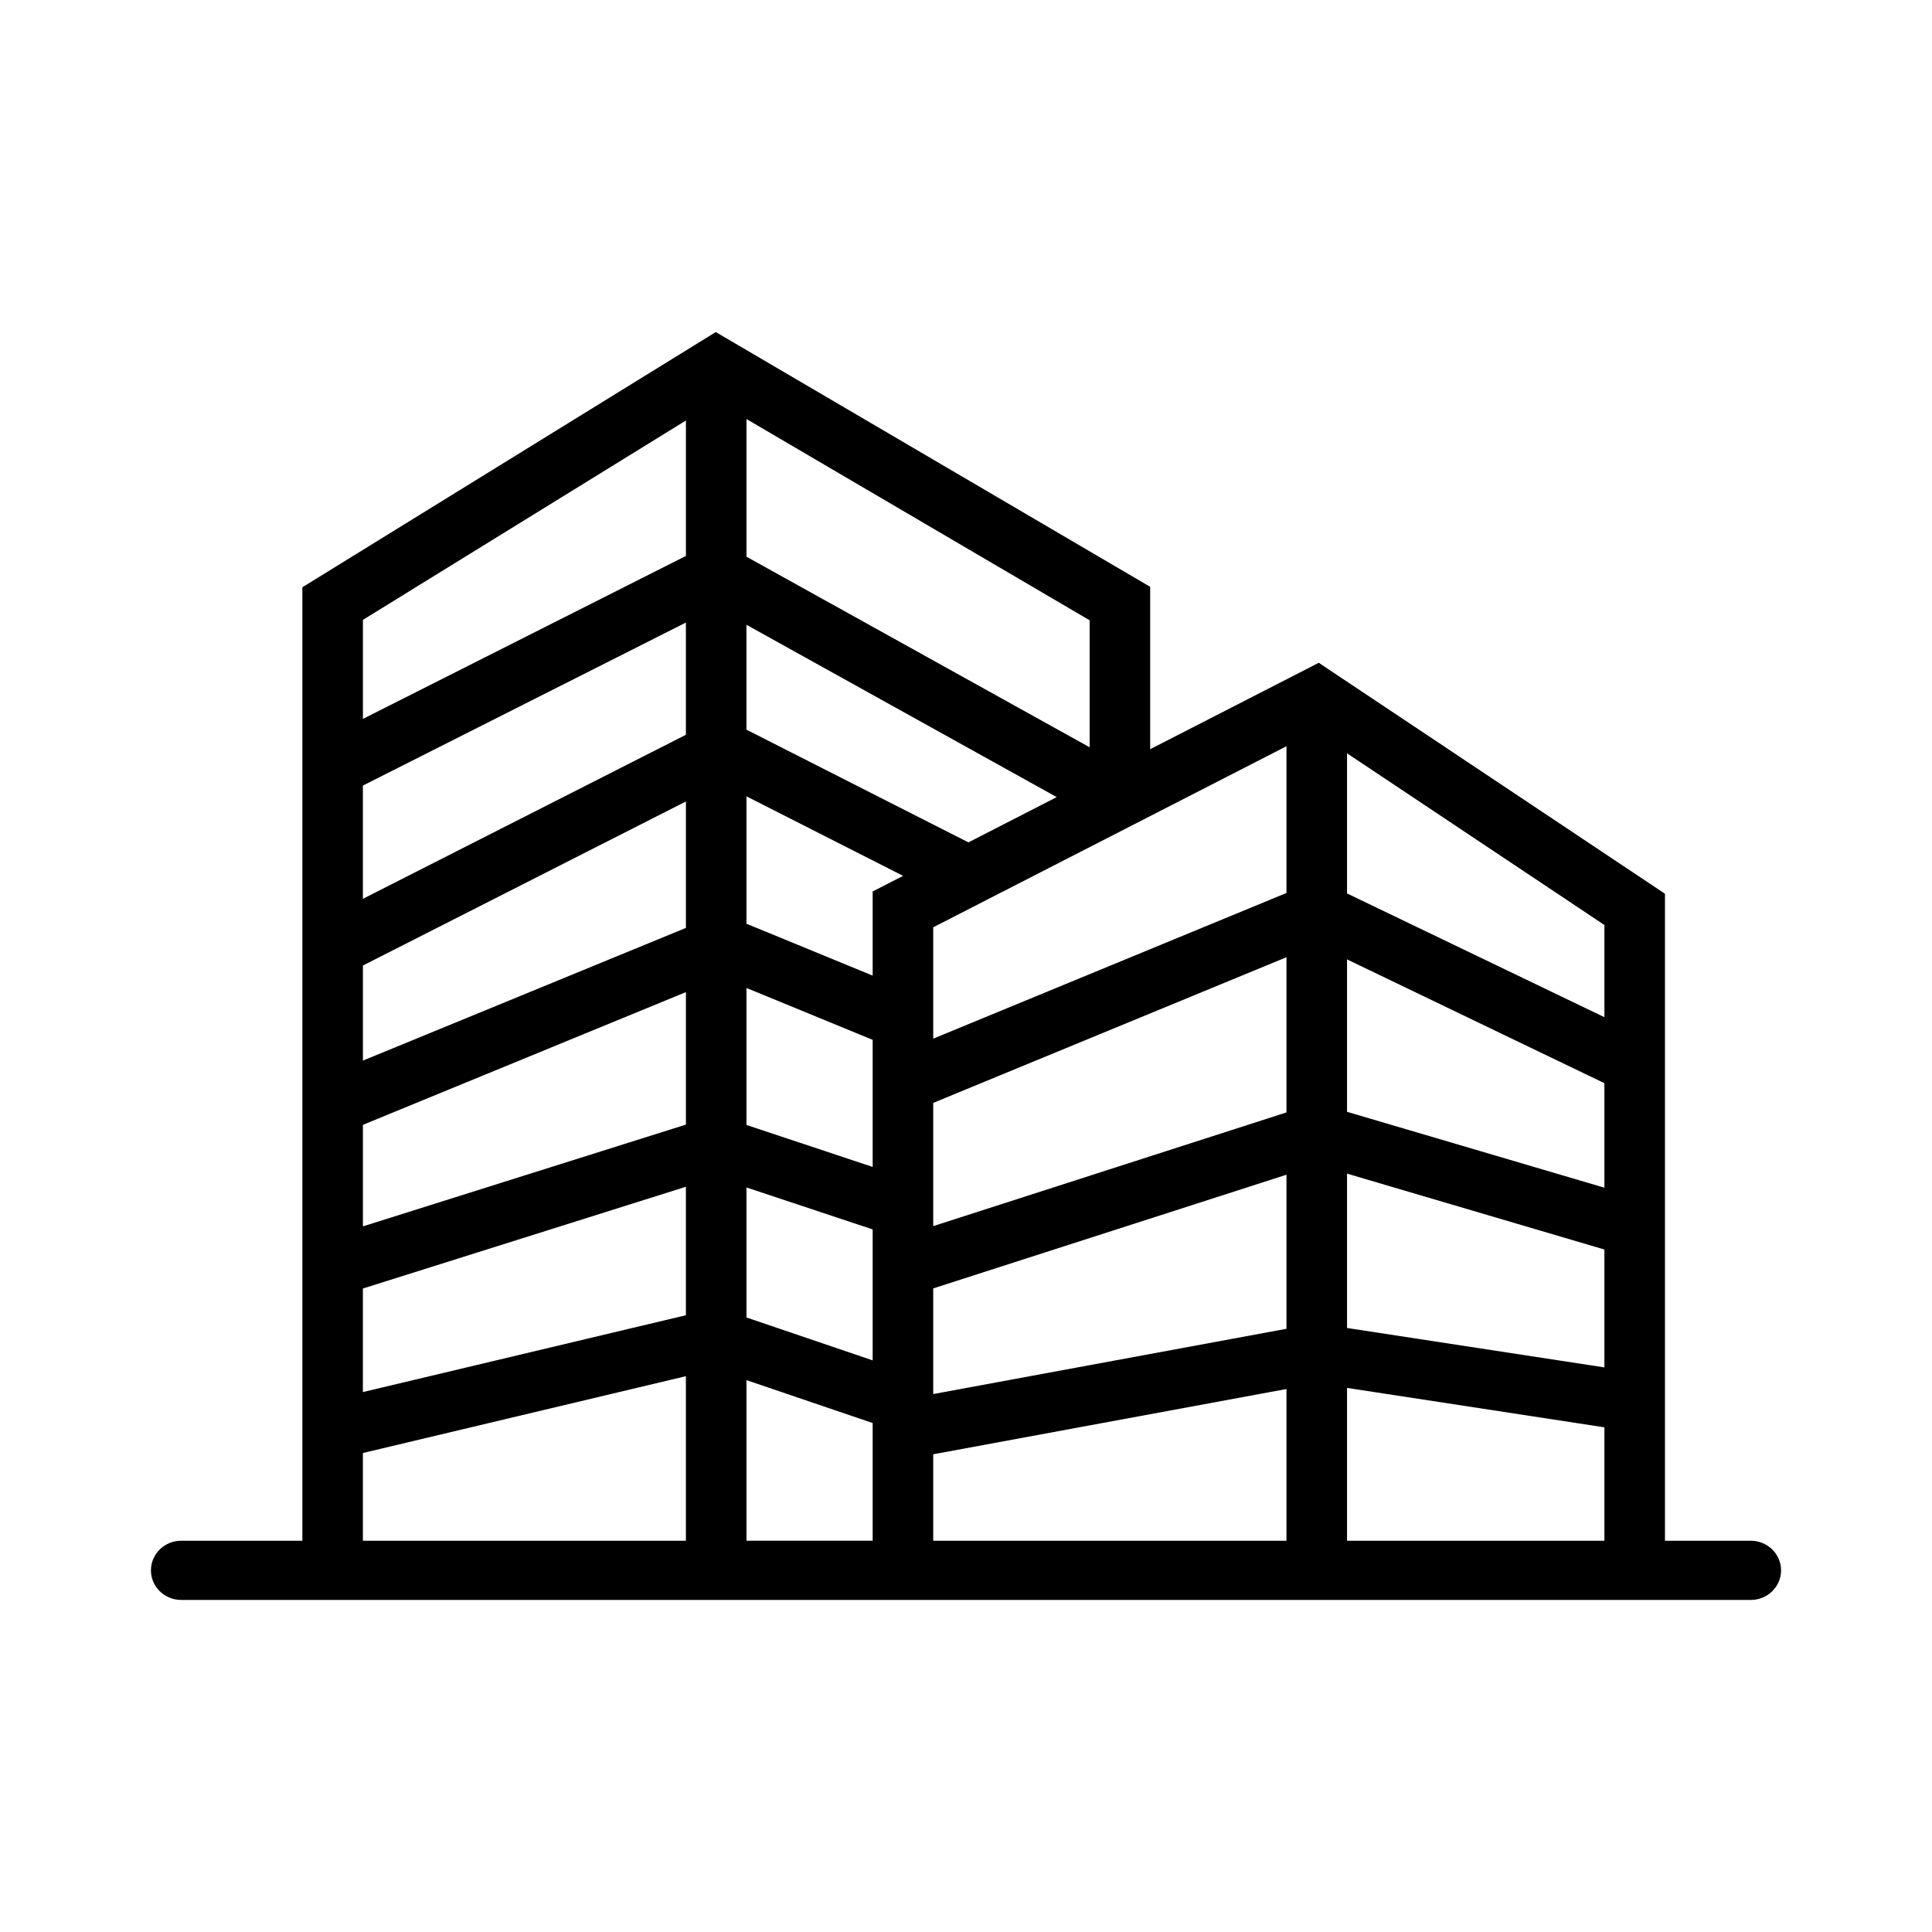 <svg xmlns="http://www.w3.org/2000/svg" width="64" height="64" enable-background="new 0 0 64 64" viewBox="0 0 64 64"><path d="M57.997,51.039h-2.843V29.606l-11.468-7.65l-5.585,2.862v-5.379L23.711,11l-13.695,8.454v31.585H6.003
		C5.449,51.039,5,51.478,5,52.02C5,52.561,5.449,53,6.003,53h4.013h18.892h1.003h25.244h2.843C58.551,53,59,52.561,59,52.02
		C59,51.478,58.551,51.039,57.997,51.039z M12.021,26.023l10.7-5.4v3.718l-10.7,5.434V26.023z M53.148,39.344l-8.526-2.514v-5.049
		l8.526,4.101V39.344z M28.908,29.531v2.787l-4.18-1.718v-4.22l5.188,2.634L28.908,29.531z M22.722,30.738l-10.7,4.396v-3.15
		l10.7-5.434V30.738z M22.722,32.865v4.389l-10.7,3.371v-3.363L22.722,32.865z M24.728,32.728l4.18,1.718v4.21l-4.18-1.39V32.728z
		 M30.914,36.535l11.702-4.826v5.141l-11.702,3.767V36.535z M42.616,29.581l-11.702,4.826v-3.689l11.702-5.998V29.581z
		 M32.08,27.905l-7.353-3.734v-3.474l10.278,5.708L32.08,27.905z M12.021,42.684l10.7-3.371v4.256l-10.7,2.545V42.684z
		 M24.728,39.336l4.18,1.39v4.338l-4.18-1.421V39.336z M30.914,42.68l11.702-3.766v5.104L30.914,46.18V42.68z M44.622,38.878
		l8.526,2.514v3.905l-8.526-1.306V38.878z M53.148,33.696l-8.526-4.1v-4.642l8.526,5.688V33.696z M36.096,24.755l-11.368-6.313
		v-4.561l11.368,6.667V24.755z M22.722,13.93v4.486l-10.7,5.399v-3.281L22.722,13.93z M12.021,48.133l10.7-2.545v5.452h-10.7V48.133
		z M24.728,51.039v-5.32l4.18,1.421v3.898H24.728z M30.914,48.175l11.702-2.162v5.026H30.914V48.175z M44.622,51.039v-5.063
		l8.526,1.306v3.757H44.622z"/></svg>